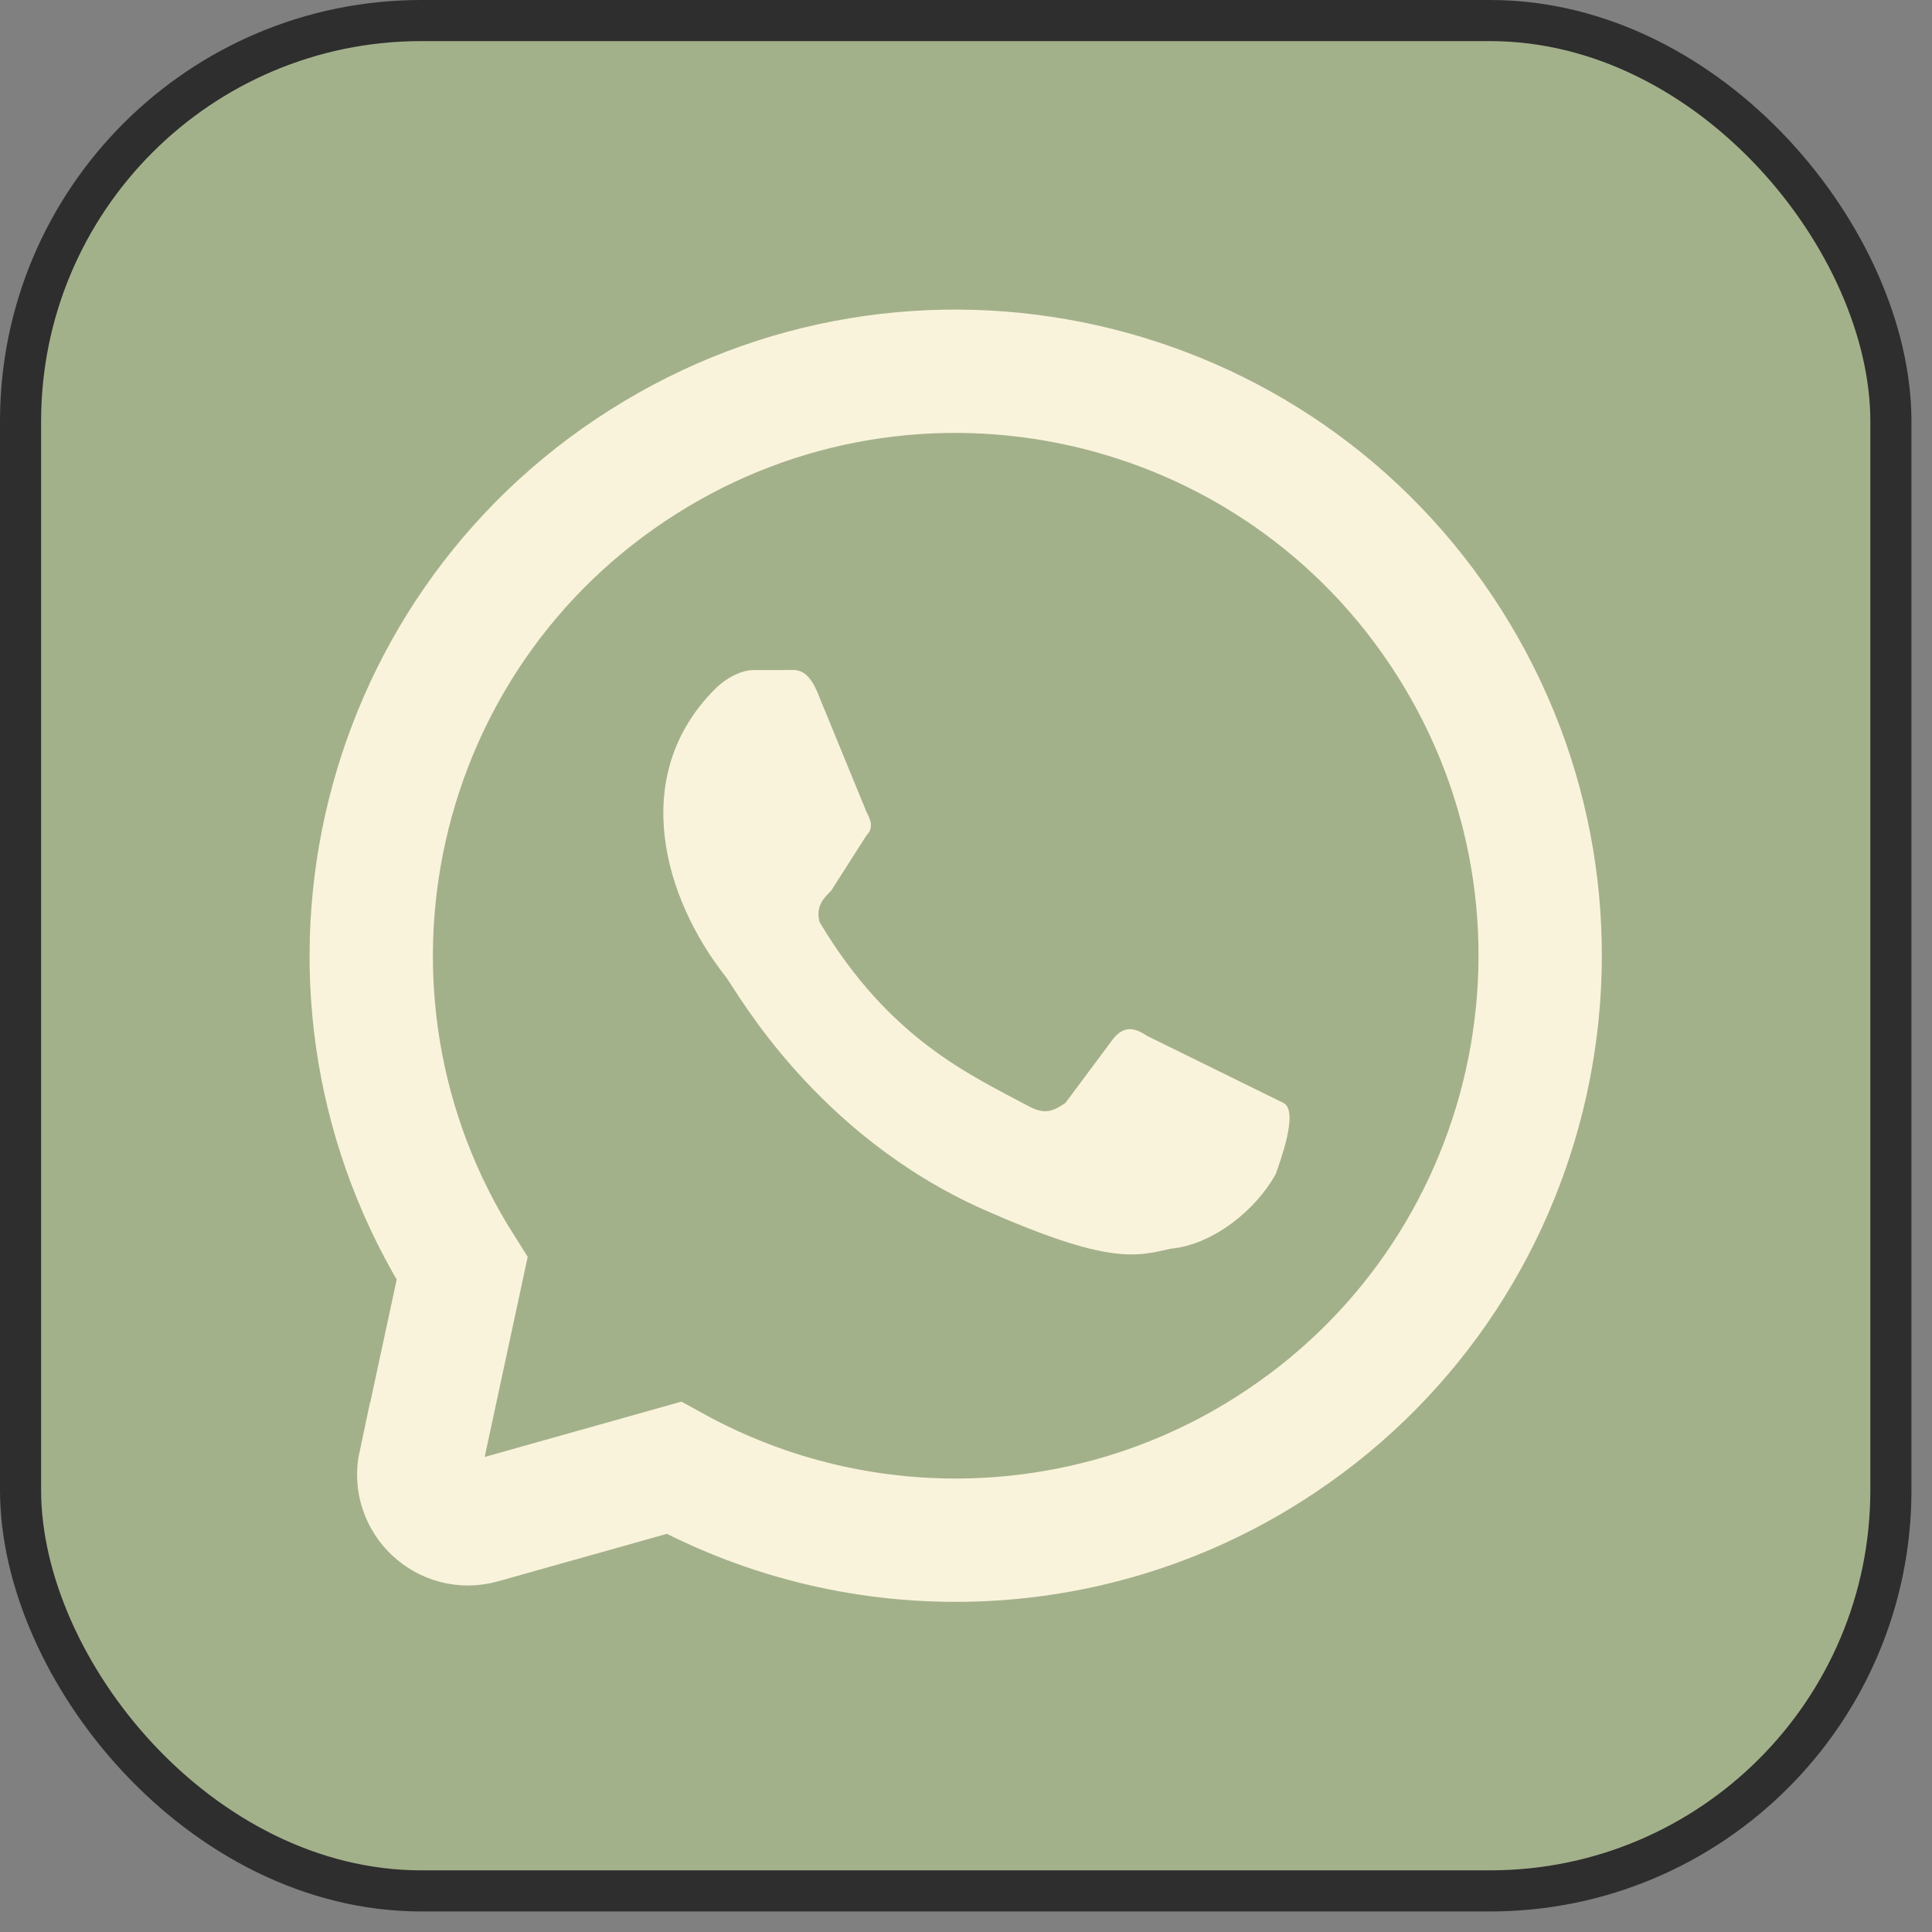 <svg width="47" height="47" viewBox="0 0 47 47" fill="none" xmlns="http://www.w3.org/2000/svg">
<rect x="0" y="0" width="47" height="47" fill="#808080" stroke="none"/>
<rect x="0.5" y="0.5" width="45.5" height="45.5" rx="9.75" fill="#A3B18B"/>
<rect x="0.5" y="0.5" width="45.5" height="45.5" rx="9.75" stroke="#2E2E2E"/>
<path d="M10.221 35.609L11.242 30.859C7.04 24.23 9.004 15.441 15.64 11.24C22.268 7.039 31.057 9.009 35.258 15.638C39.459 22.267 37.496 31.056 30.86 35.258C26.483 38.037 20.931 38.206 16.392 35.708L11.713 37.024C10.848 37.27 10.024 36.503 10.214 35.617H10.221V35.609Z" stroke="#FAF3DB" stroke-width="3"/>
<path d="M27.913 25.204C27.628 25.014 27.343 24.916 27.058 25.302L25.918 26.832C25.633 27.022 25.445 27.12 25.062 26.931C23.637 26.165 21.648 25.302 19.937 22.43C19.84 22.044 20.034 21.855 20.222 21.665L21.078 20.324C21.265 20.134 21.175 19.938 21.078 19.749L19.937 16.969C19.652 16.203 19.367 16.301 19.082 16.301H18.324C18.136 16.301 17.754 16.4 17.378 16.779C15.292 18.885 16.147 21.855 17.663 23.771C17.948 24.157 19.846 27.604 23.922 29.423C26.961 30.764 27.622 30.574 28.477 30.378C29.52 30.28 30.563 29.423 31.036 28.559C31.133 28.272 31.606 27.029 31.224 26.832" fill="#FAF3DB"/>
</svg>
